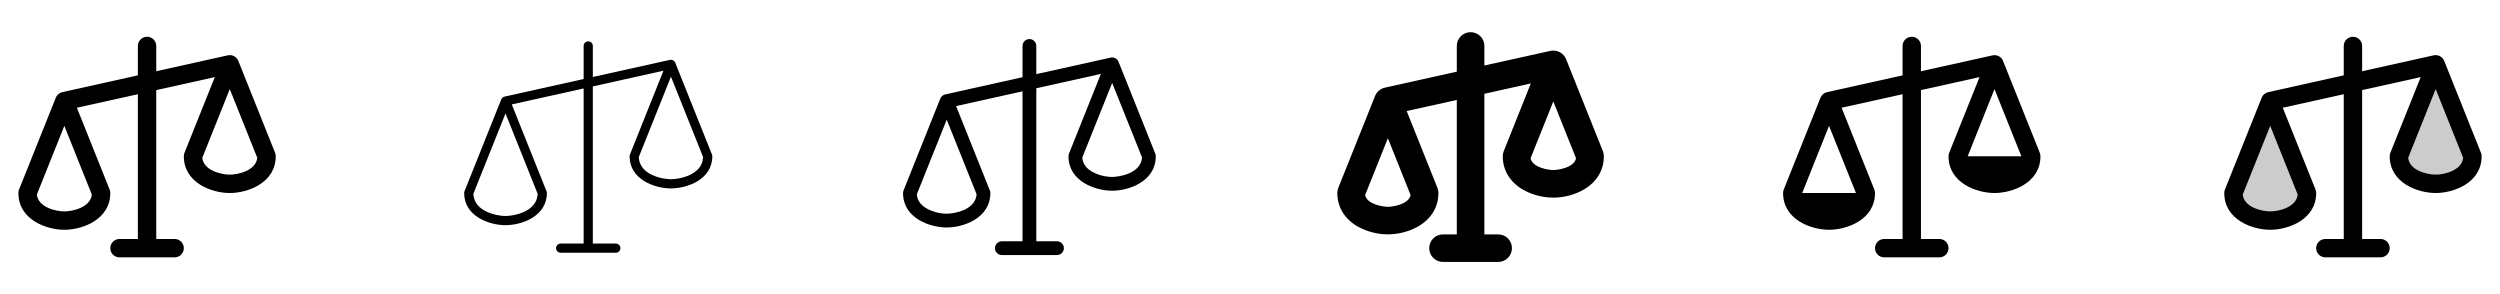 <svg width="272" height="32" viewBox="0 0 272 32" fill="none" xmlns="http://www.w3.org/2000/svg">
<g clip-path="url(#clip0_17_7571)">
<path d="M29.929 16.625L25.929 6.625C25.841 6.405 25.677 6.223 25.467 6.112C25.258 6.001 25.015 5.969 24.784 6.02L17 7.75V5C17 4.735 16.895 4.48 16.707 4.293C16.52 4.105 16.265 4 16 4C15.735 4 15.48 4.105 15.293 4.293C15.105 4.48 15 4.735 15 5V8.197L6.783 10.024C6.624 10.059 6.477 10.132 6.353 10.236C6.229 10.341 6.132 10.475 6.071 10.625V10.633L2.071 20.625C2.023 20.744 1.999 20.872 2 21C2 23.914 5.068 25 7 25C8.933 25 12 23.914 12 21C12.001 20.872 11.977 20.744 11.929 20.625L8.365 11.721L15 10.25V26H13C12.735 26 12.48 26.105 12.293 26.293C12.105 26.48 12 26.735 12 27C12 27.265 12.105 27.52 12.293 27.707C12.48 27.895 12.735 28 13 28H19C19.265 28 19.52 27.895 19.707 27.707C19.895 27.52 20 27.265 20 27C20 26.735 19.895 26.48 19.707 26.293C19.52 26.105 19.265 26 19 26H17V9.803L23.375 8.387L20.071 16.625C20.023 16.744 19.999 16.872 20 17C20 19.914 23.067 21 25 21C26.933 21 30 19.914 30 17C30.001 16.872 29.977 16.744 29.929 16.625ZM7 23C6.059 23 4.155 22.549 4.009 21.17L7 13.693L9.991 21.17C9.845 22.549 7.941 23 7 23ZM25 19C24.059 19 22.155 18.549 22.009 17.17L25 9.693L27.991 17.17C27.845 18.549 25.941 19 25 19Z" fill="currentColor"/>
<path d="M77.464 16.814L73.464 6.814C73.419 6.704 73.338 6.614 73.233 6.559C73.129 6.503 73.008 6.487 72.892 6.513L64.5 8.375V5C64.5 4.867 64.447 4.74 64.354 4.646C64.26 4.553 64.133 4.5 64 4.5C63.867 4.5 63.74 4.553 63.646 4.646C63.553 4.74 63.5 4.867 63.5 5V8.599L54.891 10.512C54.812 10.53 54.738 10.567 54.676 10.619C54.615 10.672 54.566 10.739 54.536 10.814L50.536 20.814C50.512 20.873 50.5 20.936 50.5 21C50.5 23.55 53.26 24.5 55 24.5C56.74 24.5 59.5 23.55 59.5 21C59.5 20.936 59.488 20.873 59.464 20.814L55.682 11.36L63.5 9.625V26.5H61C60.867 26.5 60.74 26.553 60.646 26.646C60.553 26.74 60.5 26.867 60.5 27C60.5 27.133 60.553 27.26 60.646 27.354C60.74 27.447 60.867 27.5 61 27.5H67C67.133 27.5 67.26 27.447 67.354 27.354C67.447 27.26 67.5 27.133 67.5 27C67.5 26.867 67.447 26.74 67.354 26.646C67.26 26.553 67.133 26.5 67 26.5H64.5V9.401L72.184 7.694L68.536 16.819C68.513 16.876 68.501 16.938 68.5 17C68.5 19.55 71.26 20.5 73 20.5C74.74 20.5 77.5 19.55 77.5 17C77.5 16.936 77.488 16.873 77.464 16.814ZM55 23.5C54.106 23.5 51.579 23.055 51.5 21.091L55 12.341L58.5 21.091C58.421 23.055 55.894 23.5 55 23.5ZM73 19.5C72.106 19.5 69.579 19.055 69.5 17.091L73 8.341L76.5 17.091C76.421 19.055 73.894 19.5 73 19.5Z" fill="currentColor"/>
<path d="M125.696 16.721L121.696 6.721C121.63 6.556 121.508 6.42 121.351 6.337C121.194 6.254 121.012 6.229 120.839 6.268L112.75 8.065V5C112.75 4.801 112.671 4.61 112.53 4.47C112.39 4.329 112.199 4.25 112 4.25C111.801 4.25 111.61 4.329 111.47 4.47C111.329 4.61 111.25 4.801 111.25 5V8.399L102.838 10.274C102.718 10.3 102.607 10.355 102.514 10.434C102.421 10.514 102.349 10.614 102.304 10.727L98.304 20.727C98.269 20.814 98.251 20.907 98.25 21C98.25 23.733 101.164 24.75 103 24.75C104.836 24.75 107.75 23.733 107.75 21C107.75 20.904 107.731 20.81 107.696 20.721L104.024 11.541L111.25 9.935V26.25H109C108.801 26.25 108.61 26.329 108.47 26.47C108.329 26.61 108.25 26.801 108.25 27C108.25 27.199 108.329 27.39 108.47 27.53C108.61 27.671 108.801 27.75 109 27.75H115C115.199 27.75 115.39 27.671 115.53 27.53C115.671 27.39 115.75 27.199 115.75 27C115.75 26.801 115.671 26.61 115.53 26.47C115.39 26.329 115.199 26.25 115 26.25H112.75V9.601L119.776 8.04L116.304 16.721C116.269 16.81 116.25 16.904 116.25 17C116.25 19.733 119.164 20.75 121 20.75C122.836 20.75 125.75 19.733 125.75 17C125.75 16.904 125.731 16.81 125.696 16.721ZM103 23.25C102.236 23.244 101.485 23.048 100.815 22.68C100.144 22.289 99.796 21.782 99.754 21.134L103.004 13.02L106.254 21.134C106.132 22.856 103.823 23.25 103 23.25ZM121 19.25C120.236 19.244 119.485 19.048 118.815 18.68C118.144 18.289 117.796 17.782 117.754 17.134L121.004 9.02L124.254 17.134C124.132 18.856 121.823 19.25 121 19.25Z" fill="currentColor"/>
<path d="M174.393 16.442L170.393 6.442C170.26 6.113 170.015 5.84 169.701 5.674C169.386 5.508 169.023 5.459 168.676 5.536L161.5 7.125V5C161.5 4.602 161.342 4.221 161.061 3.939C160.779 3.658 160.398 3.5 160 3.5C159.602 3.5 159.221 3.658 158.939 3.939C158.658 4.221 158.5 4.602 158.5 5V7.796L150.675 9.536C150.437 9.589 150.215 9.699 150.029 9.857C149.843 10.015 149.698 10.216 149.608 10.443L145.608 20.433C145.535 20.613 145.499 20.806 145.5 21C145.5 22.516 146.275 23.804 147.681 24.625C148.696 25.193 149.838 25.494 151 25.5C152.162 25.494 153.304 25.193 154.319 24.625C155.725 23.804 156.5 22.516 156.5 21C156.5 20.809 156.464 20.62 156.393 20.442L153.048 12.081L158.5 10.875V25.5H157C156.602 25.5 156.221 25.658 155.939 25.939C155.658 26.221 155.5 26.602 155.5 27C155.5 27.398 155.658 27.779 155.939 28.061C156.221 28.342 156.602 28.5 157 28.5H163C163.398 28.5 163.779 28.342 164.061 28.061C164.342 27.779 164.5 27.398 164.5 27C164.5 26.602 164.342 26.221 164.061 25.939C163.779 25.658 163.398 25.5 163 25.5H161.5V10.204L166.553 9.079L163.608 16.441C163.536 16.619 163.5 16.809 163.5 17C163.5 18.516 164.275 19.804 165.681 20.625C166.693 21.199 167.837 21.501 169 21.501C170.163 21.501 171.307 21.199 172.319 20.625C173.725 19.804 174.5 18.516 174.5 17C174.5 16.809 174.464 16.62 174.393 16.442ZM151 22.5C150.536 22.5 148.75 22.266 148.524 21.227L151 15.039L153.476 21.227C153.25 22.266 151.464 22.5 151 22.5ZM169 18.5C168.536 18.5 166.75 18.266 166.524 17.227L169 11.039L171.476 17.227C171.25 18.266 169.464 18.5 169 18.5Z" fill="currentColor"/>
<path d="M221.929 16.625L217.929 6.625C217.854 6.44 217.726 6.282 217.56 6.17C217.395 6.059 217.2 6 217 6C216.927 6.001 216.855 6.01 216.784 6.026L209 7.75V5C209 4.735 208.895 4.48 208.707 4.293C208.52 4.105 208.265 4 208 4C207.735 4 207.48 4.105 207.293 4.293C207.105 4.48 207 4.735 207 5V8.197L198.784 10.026C198.625 10.061 198.478 10.133 198.354 10.238C198.229 10.342 198.133 10.475 198.071 10.625L194.071 20.625C194.023 20.744 193.999 20.872 194 21C194 23.914 197.068 25 199 25C200.933 25 204 23.914 204 21C204.001 20.872 203.977 20.744 203.929 20.625L200.365 11.721L207 10.25V26H205C204.735 26 204.48 26.105 204.293 26.293C204.105 26.48 204 26.735 204 27C204 27.265 204.105 27.52 204.293 27.707C204.48 27.895 204.735 28 205 28H211C211.265 28 211.52 27.895 211.707 27.707C211.895 27.52 212 27.265 212 27C212 26.735 211.895 26.48 211.707 26.293C211.52 26.105 211.265 26 211 26H209V9.803L215.375 8.387L212.071 16.625C212.023 16.744 211.999 16.872 212 17C212 19.914 215.068 21 217 21C218.933 21 222 19.914 222 17C222.001 16.872 221.977 16.744 221.929 16.625ZM201.929 21H196.078L199 13.693L201.929 21ZM214.084 17L217 9.693L219.923 17H214.084Z" fill="currentColor"/>
<path opacity="0.2" d="M247 11L251 21C251 23.209 248.5 24 247 24C245.5 24 243 23.209 243 21L247 11ZM265 7L261 17C261 19.209 263.5 20 265 20C266.5 20 269 19.209 269 17L265 7Z" fill="currentColor"/>
<path d="M269.929 16.625L265.929 6.625C265.841 6.405 265.677 6.223 265.467 6.112C265.258 6.001 265.015 5.969 264.784 6.02L257 7.75V5C257 4.735 256.895 4.48 256.707 4.293C256.52 4.105 256.265 4 256 4C255.735 4 255.48 4.105 255.293 4.293C255.105 4.48 255 4.735 255 5V8.197L246.783 10.024C246.624 10.059 246.477 10.132 246.353 10.236C246.229 10.341 246.132 10.475 246.071 10.625V10.633L242.071 20.625C242.023 20.744 241.999 20.872 242 21C242 23.914 245.068 25 247 25C248.933 25 252 23.914 252 21C252.001 20.872 251.977 20.744 251.929 20.625L248.365 11.721L255 10.25V26H253C252.735 26 252.48 26.105 252.293 26.293C252.105 26.48 252 26.735 252 27C252 27.265 252.105 27.52 252.293 27.707C252.48 27.895 252.735 28 253 28H259C259.265 28 259.52 27.895 259.707 27.707C259.895 27.52 260 27.265 260 27C260 26.735 259.895 26.48 259.707 26.293C259.52 26.105 259.265 26 259 26H257V9.803L263.375 8.387L260.071 16.625C260.023 16.744 259.999 16.872 260 17C260 19.914 263.068 21 265 21C266.933 21 270 19.914 270 17C270.001 16.872 269.977 16.744 269.929 16.625ZM247 23C246.059 23 244.155 22.549 244.009 21.17L247 13.693L249.991 21.17C249.845 22.549 247.941 23 247 23ZM265 19C264.059 19 262.155 18.549 262.009 17.17L265 9.693L267.991 17.17C267.845 18.549 265.941 19 265 19Z" fill="currentColor"/>
</g>
<defs>
<clipPath id="clip0_17_7571">
<rect width="272" height="32" rx="5" fill="white"/>
</clipPath>
</defs>
</svg>

